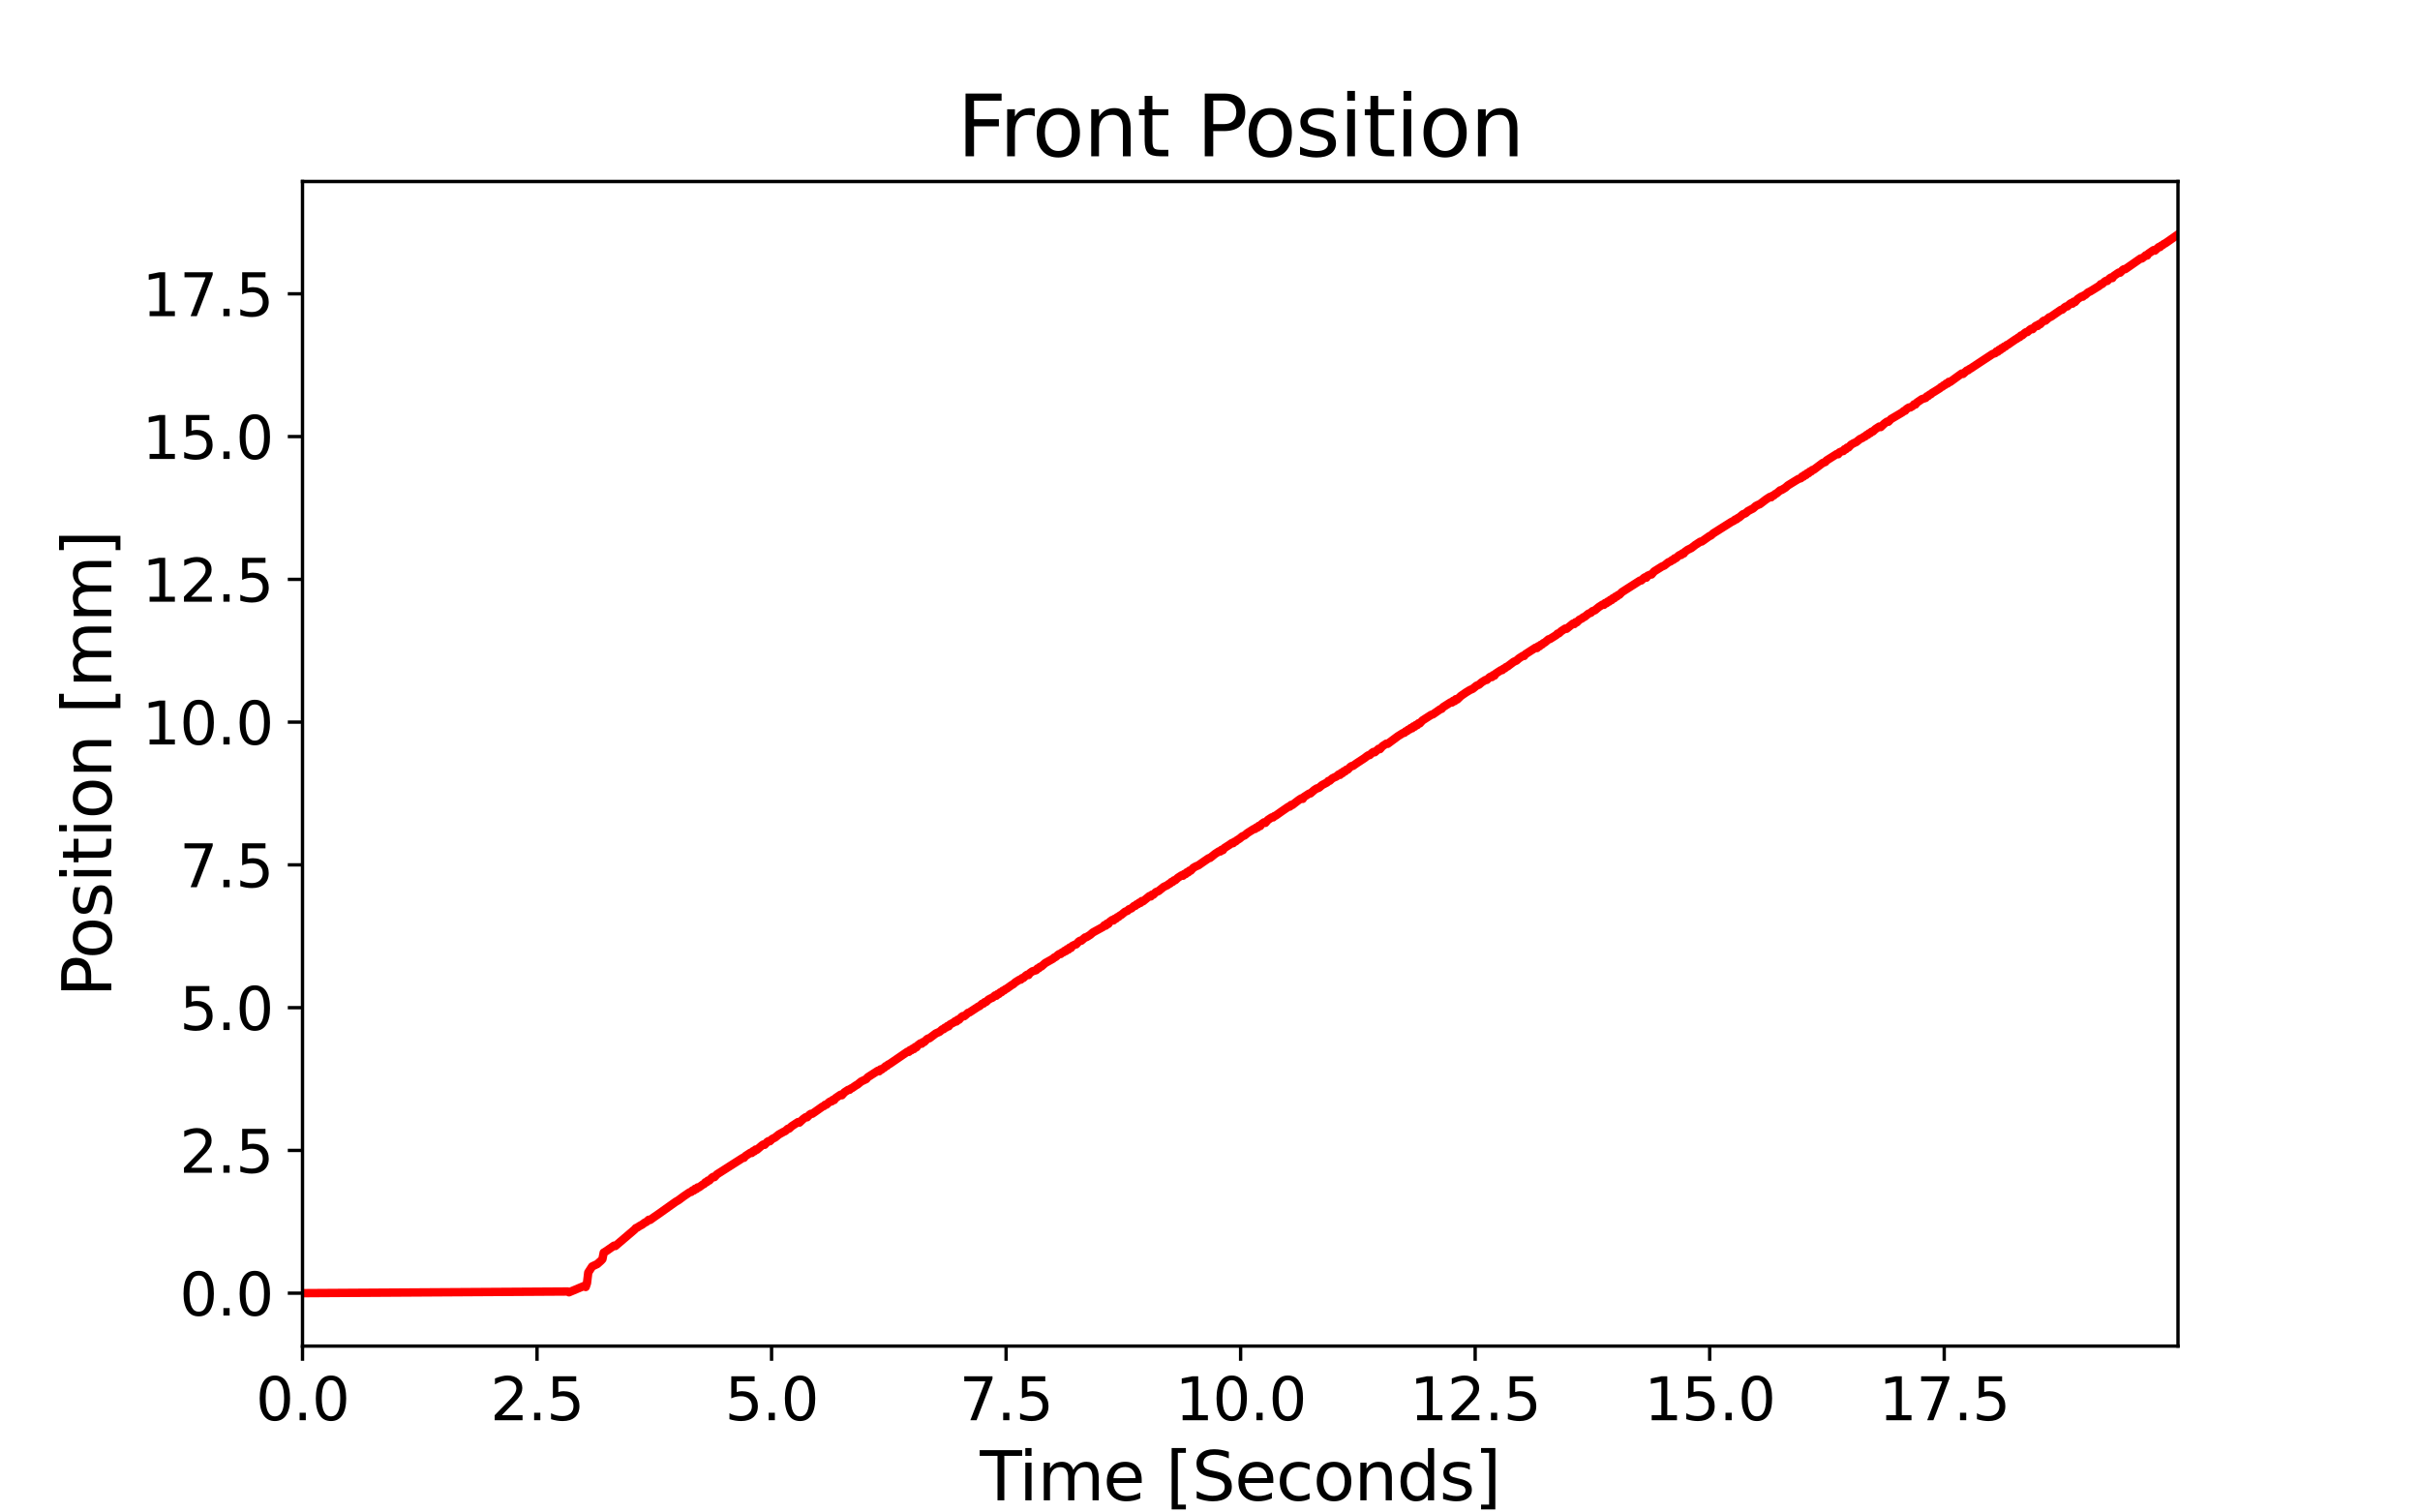 <?xml version="1.0" encoding="utf-8" standalone="no"?>
<!DOCTYPE svg PUBLIC "-//W3C//DTD SVG 1.1//EN"
  "http://www.w3.org/Graphics/SVG/1.1/DTD/svg11.dtd">
<svg height="360pt" version="1.1" viewBox="0 0 576 360" width="576pt" xmlns="http://www.w3.org/2000/svg" xmlns:xlink="http://www.w3.org/1999/xlink">
 <defs>
  <style type="text/css">*{stroke-linecap:butt;stroke-linejoin:round;}</style>
 </defs>
 <g id="figure_1">
  <g id="patch_1">
   <path d="M 0 360 
L 576 360 
L 576 0 
L 0 0 
z
" style="fill:#ffffff;"/>
  </g>
  <g id="axes_1">
   <g id="patch_2">
    <path d="M 72 320.4 
L 518.4 320.4 
L 518.4 43.2 
L 72 43.2 
z
" style="fill:#ffffff;"/>
   </g>
   <g id="matplotlib.axis_1">
    <g id="xtick_1">
     <g id="line2d_1">
      <defs>
       <path d="M 0 0 
L 0 3.5 
" id="m95e035541c" style="stroke:#000000;stroke-width:0.8;"/>
      </defs>
      <g>
       <use style="stroke:#000000;stroke-width:0.8;" x="72" xlink:href="#m95e035541c" y="320.4"/>
      </g>
     </g>
     <g id="text_1">
      <!-- 0.0 -->
      <g transform="translate(60.868 338.038)scale(0.14 -0.14)">
       <defs>
        <path d="M 2034 4250 
Q 1547 4250 1301 3770 
Q 1056 3291 1056 2328 
Q 1056 1369 1301 889 
Q 1547 409 2034 409 
Q 2525 409 2770 889 
Q 3016 1369 3016 2328 
Q 3016 3291 2770 3770 
Q 2525 4250 2034 4250 
z
M 2034 4750 
Q 2819 4750 3233 4129 
Q 3647 3509 3647 2328 
Q 3647 1150 3233 529 
Q 2819 -91 2034 -91 
Q 1250 -91 836 529 
Q 422 1150 422 2328 
Q 422 3509 836 4129 
Q 1250 4750 2034 4750 
z
" id="DejaVuSans-30" transform="scale(0.016)"/>
        <path d="M 684 794 
L 1344 794 
L 1344 0 
L 684 0 
L 684 794 
z
" id="DejaVuSans-2e" transform="scale(0.016)"/>
       </defs>
       <use xlink:href="#DejaVuSans-30"/>
       <use x="63.623" xlink:href="#DejaVuSans-2e"/>
       <use x="95.41" xlink:href="#DejaVuSans-30"/>
      </g>
     </g>
    </g>
    <g id="xtick_2">
     <g id="line2d_2">
      <g>
       <use style="stroke:#000000;stroke-width:0.8;" x="127.822" xlink:href="#m95e035541c" y="320.4"/>
      </g>
     </g>
     <g id="text_2">
      <!-- 2.5 -->
      <g transform="translate(116.69 338.038)scale(0.14 -0.14)">
       <defs>
        <path d="M 1228 531 
L 3431 531 
L 3431 0 
L 469 0 
L 469 531 
Q 828 903 1448 1529 
Q 2069 2156 2228 2338 
Q 2531 2678 2651 2914 
Q 2772 3150 2772 3378 
Q 2772 3750 2511 3984 
Q 2250 4219 1831 4219 
Q 1534 4219 1204 4116 
Q 875 4013 500 3803 
L 500 4441 
Q 881 4594 1212 4672 
Q 1544 4750 1819 4750 
Q 2544 4750 2975 4387 
Q 3406 4025 3406 3419 
Q 3406 3131 3298 2873 
Q 3191 2616 2906 2266 
Q 2828 2175 2409 1742 
Q 1991 1309 1228 531 
z
" id="DejaVuSans-32" transform="scale(0.016)"/>
        <path d="M 691 4666 
L 3169 4666 
L 3169 4134 
L 1269 4134 
L 1269 2991 
Q 1406 3038 1543 3061 
Q 1681 3084 1819 3084 
Q 2600 3084 3056 2656 
Q 3513 2228 3513 1497 
Q 3513 744 3044 326 
Q 2575 -91 1722 -91 
Q 1428 -91 1123 -41 
Q 819 9 494 109 
L 494 744 
Q 775 591 1075 516 
Q 1375 441 1709 441 
Q 2250 441 2565 725 
Q 2881 1009 2881 1497 
Q 2881 1984 2565 2268 
Q 2250 2553 1709 2553 
Q 1456 2553 1204 2497 
Q 953 2441 691 2322 
L 691 4666 
z
" id="DejaVuSans-35" transform="scale(0.016)"/>
       </defs>
       <use xlink:href="#DejaVuSans-32"/>
       <use x="63.623" xlink:href="#DejaVuSans-2e"/>
       <use x="95.41" xlink:href="#DejaVuSans-35"/>
      </g>
     </g>
    </g>
    <g id="xtick_3">
     <g id="line2d_3">
      <g>
       <use style="stroke:#000000;stroke-width:0.8;" x="183.645" xlink:href="#m95e035541c" y="320.4"/>
      </g>
     </g>
     <g id="text_3">
      <!-- 5.0 -->
      <g transform="translate(172.512 338.038)scale(0.14 -0.14)">
       <use xlink:href="#DejaVuSans-35"/>
       <use x="63.623" xlink:href="#DejaVuSans-2e"/>
       <use x="95.41" xlink:href="#DejaVuSans-30"/>
      </g>
     </g>
    </g>
    <g id="xtick_4">
     <g id="line2d_4">
      <g>
       <use style="stroke:#000000;stroke-width:0.8;" x="239.467" xlink:href="#m95e035541c" y="320.4"/>
      </g>
     </g>
     <g id="text_4">
      <!-- 7.5 -->
      <g transform="translate(228.335 338.038)scale(0.14 -0.14)">
       <defs>
        <path d="M 525 4666 
L 3525 4666 
L 3525 4397 
L 1831 0 
L 1172 0 
L 2766 4134 
L 525 4134 
L 525 4666 
z
" id="DejaVuSans-37" transform="scale(0.016)"/>
       </defs>
       <use xlink:href="#DejaVuSans-37"/>
       <use x="63.623" xlink:href="#DejaVuSans-2e"/>
       <use x="95.41" xlink:href="#DejaVuSans-35"/>
      </g>
     </g>
    </g>
    <g id="xtick_5">
     <g id="line2d_5">
      <g>
       <use style="stroke:#000000;stroke-width:0.8;" x="295.289" xlink:href="#m95e035541c" y="320.4"/>
      </g>
     </g>
     <g id="text_5">
      <!-- 10.0 -->
      <g transform="translate(279.703 338.038)scale(0.14 -0.14)">
       <defs>
        <path d="M 794 531 
L 1825 531 
L 1825 4091 
L 703 3866 
L 703 4441 
L 1819 4666 
L 2450 4666 
L 2450 531 
L 3481 531 
L 3481 0 
L 794 0 
L 794 531 
z
" id="DejaVuSans-31" transform="scale(0.016)"/>
       </defs>
       <use xlink:href="#DejaVuSans-31"/>
       <use x="63.623" xlink:href="#DejaVuSans-30"/>
       <use x="127.246" xlink:href="#DejaVuSans-2e"/>
       <use x="159.033" xlink:href="#DejaVuSans-30"/>
      </g>
     </g>
    </g>
    <g id="xtick_6">
     <g id="line2d_6">
      <g>
       <use style="stroke:#000000;stroke-width:0.8;" x="351.112" xlink:href="#m95e035541c" y="320.4"/>
      </g>
     </g>
     <g id="text_6">
      <!-- 12.5 -->
      <g transform="translate(335.526 338.038)scale(0.14 -0.14)">
       <use xlink:href="#DejaVuSans-31"/>
       <use x="63.623" xlink:href="#DejaVuSans-32"/>
       <use x="127.246" xlink:href="#DejaVuSans-2e"/>
       <use x="159.033" xlink:href="#DejaVuSans-35"/>
      </g>
     </g>
    </g>
    <g id="xtick_7">
     <g id="line2d_7">
      <g>
       <use style="stroke:#000000;stroke-width:0.8;" x="406.934" xlink:href="#m95e035541c" y="320.4"/>
      </g>
     </g>
     <g id="text_7">
      <!-- 15.0 -->
      <g transform="translate(391.348 338.038)scale(0.14 -0.14)">
       <use xlink:href="#DejaVuSans-31"/>
       <use x="63.623" xlink:href="#DejaVuSans-35"/>
       <use x="127.246" xlink:href="#DejaVuSans-2e"/>
       <use x="159.033" xlink:href="#DejaVuSans-30"/>
      </g>
     </g>
    </g>
    <g id="xtick_8">
     <g id="line2d_8">
      <g>
       <use style="stroke:#000000;stroke-width:0.8;" x="462.756" xlink:href="#m95e035541c" y="320.4"/>
      </g>
     </g>
     <g id="text_8">
      <!-- 17.5 -->
      <g transform="translate(447.17 338.038)scale(0.14 -0.14)">
       <use xlink:href="#DejaVuSans-31"/>
       <use x="63.623" xlink:href="#DejaVuSans-37"/>
       <use x="127.246" xlink:href="#DejaVuSans-2e"/>
       <use x="159.033" xlink:href="#DejaVuSans-35"/>
      </g>
     </g>
    </g>
    <g id="text_9">
     <!-- Time [Seconds] -->
     <g transform="translate(233.23 357.107)scale(0.16 -0.16)">
      <defs>
       <path d="M -19 4666 
L 3928 4666 
L 3928 4134 
L 2272 4134 
L 2272 0 
L 1638 0 
L 1638 4134 
L -19 4134 
L -19 4666 
z
" id="DejaVuSans-54" transform="scale(0.016)"/>
       <path d="M 603 3500 
L 1178 3500 
L 1178 0 
L 603 0 
L 603 3500 
z
M 603 4863 
L 1178 4863 
L 1178 4134 
L 603 4134 
L 603 4863 
z
" id="DejaVuSans-69" transform="scale(0.016)"/>
       <path d="M 3328 2828 
Q 3544 3216 3844 3400 
Q 4144 3584 4550 3584 
Q 5097 3584 5394 3201 
Q 5691 2819 5691 2113 
L 5691 0 
L 5113 0 
L 5113 2094 
Q 5113 2597 4934 2840 
Q 4756 3084 4391 3084 
Q 3944 3084 3684 2787 
Q 3425 2491 3425 1978 
L 3425 0 
L 2847 0 
L 2847 2094 
Q 2847 2600 2669 2842 
Q 2491 3084 2119 3084 
Q 1678 3084 1418 2786 
Q 1159 2488 1159 1978 
L 1159 0 
L 581 0 
L 581 3500 
L 1159 3500 
L 1159 2956 
Q 1356 3278 1631 3431 
Q 1906 3584 2284 3584 
Q 2666 3584 2933 3390 
Q 3200 3197 3328 2828 
z
" id="DejaVuSans-6d" transform="scale(0.016)"/>
       <path d="M 3597 1894 
L 3597 1613 
L 953 1613 
Q 991 1019 1311 708 
Q 1631 397 2203 397 
Q 2534 397 2845 478 
Q 3156 559 3463 722 
L 3463 178 
Q 3153 47 2828 -22 
Q 2503 -91 2169 -91 
Q 1331 -91 842 396 
Q 353 884 353 1716 
Q 353 2575 817 3079 
Q 1281 3584 2069 3584 
Q 2775 3584 3186 3129 
Q 3597 2675 3597 1894 
z
M 3022 2063 
Q 3016 2534 2758 2815 
Q 2500 3097 2075 3097 
Q 1594 3097 1305 2825 
Q 1016 2553 972 2059 
L 3022 2063 
z
" id="DejaVuSans-65" transform="scale(0.016)"/>
       <path id="DejaVuSans-20" transform="scale(0.016)"/>
       <path d="M 550 4863 
L 1875 4863 
L 1875 4416 
L 1125 4416 
L 1125 -397 
L 1875 -397 
L 1875 -844 
L 550 -844 
L 550 4863 
z
" id="DejaVuSans-5b" transform="scale(0.016)"/>
       <path d="M 3425 4513 
L 3425 3897 
Q 3066 4069 2747 4153 
Q 2428 4238 2131 4238 
Q 1616 4238 1336 4038 
Q 1056 3838 1056 3469 
Q 1056 3159 1242 3001 
Q 1428 2844 1947 2747 
L 2328 2669 
Q 3034 2534 3370 2195 
Q 3706 1856 3706 1288 
Q 3706 609 3251 259 
Q 2797 -91 1919 -91 
Q 1588 -91 1214 -16 
Q 841 59 441 206 
L 441 856 
Q 825 641 1194 531 
Q 1563 422 1919 422 
Q 2459 422 2753 634 
Q 3047 847 3047 1241 
Q 3047 1584 2836 1778 
Q 2625 1972 2144 2069 
L 1759 2144 
Q 1053 2284 737 2584 
Q 422 2884 422 3419 
Q 422 4038 858 4394 
Q 1294 4750 2059 4750 
Q 2388 4750 2728 4690 
Q 3069 4631 3425 4513 
z
" id="DejaVuSans-53" transform="scale(0.016)"/>
       <path d="M 3122 3366 
L 3122 2828 
Q 2878 2963 2633 3030 
Q 2388 3097 2138 3097 
Q 1578 3097 1268 2742 
Q 959 2388 959 1747 
Q 959 1106 1268 751 
Q 1578 397 2138 397 
Q 2388 397 2633 464 
Q 2878 531 3122 666 
L 3122 134 
Q 2881 22 2623 -34 
Q 2366 -91 2075 -91 
Q 1284 -91 818 406 
Q 353 903 353 1747 
Q 353 2603 823 3093 
Q 1294 3584 2113 3584 
Q 2378 3584 2631 3529 
Q 2884 3475 3122 3366 
z
" id="DejaVuSans-63" transform="scale(0.016)"/>
       <path d="M 1959 3097 
Q 1497 3097 1228 2736 
Q 959 2375 959 1747 
Q 959 1119 1226 758 
Q 1494 397 1959 397 
Q 2419 397 2687 759 
Q 2956 1122 2956 1747 
Q 2956 2369 2687 2733 
Q 2419 3097 1959 3097 
z
M 1959 3584 
Q 2709 3584 3137 3096 
Q 3566 2609 3566 1747 
Q 3566 888 3137 398 
Q 2709 -91 1959 -91 
Q 1206 -91 779 398 
Q 353 888 353 1747 
Q 353 2609 779 3096 
Q 1206 3584 1959 3584 
z
" id="DejaVuSans-6f" transform="scale(0.016)"/>
       <path d="M 3513 2113 
L 3513 0 
L 2938 0 
L 2938 2094 
Q 2938 2591 2744 2837 
Q 2550 3084 2163 3084 
Q 1697 3084 1428 2787 
Q 1159 2491 1159 1978 
L 1159 0 
L 581 0 
L 581 3500 
L 1159 3500 
L 1159 2956 
Q 1366 3272 1645 3428 
Q 1925 3584 2291 3584 
Q 2894 3584 3203 3211 
Q 3513 2838 3513 2113 
z
" id="DejaVuSans-6e" transform="scale(0.016)"/>
       <path d="M 2906 2969 
L 2906 4863 
L 3481 4863 
L 3481 0 
L 2906 0 
L 2906 525 
Q 2725 213 2448 61 
Q 2172 -91 1784 -91 
Q 1150 -91 751 415 
Q 353 922 353 1747 
Q 353 2572 751 3078 
Q 1150 3584 1784 3584 
Q 2172 3584 2448 3432 
Q 2725 3281 2906 2969 
z
M 947 1747 
Q 947 1113 1208 752 
Q 1469 391 1925 391 
Q 2381 391 2643 752 
Q 2906 1113 2906 1747 
Q 2906 2381 2643 2742 
Q 2381 3103 1925 3103 
Q 1469 3103 1208 2742 
Q 947 2381 947 1747 
z
" id="DejaVuSans-64" transform="scale(0.016)"/>
       <path d="M 2834 3397 
L 2834 2853 
Q 2591 2978 2328 3040 
Q 2066 3103 1784 3103 
Q 1356 3103 1142 2972 
Q 928 2841 928 2578 
Q 928 2378 1081 2264 
Q 1234 2150 1697 2047 
L 1894 2003 
Q 2506 1872 2764 1633 
Q 3022 1394 3022 966 
Q 3022 478 2636 193 
Q 2250 -91 1575 -91 
Q 1294 -91 989 -36 
Q 684 19 347 128 
L 347 722 
Q 666 556 975 473 
Q 1284 391 1588 391 
Q 1994 391 2212 530 
Q 2431 669 2431 922 
Q 2431 1156 2273 1281 
Q 2116 1406 1581 1522 
L 1381 1569 
Q 847 1681 609 1914 
Q 372 2147 372 2553 
Q 372 3047 722 3315 
Q 1072 3584 1716 3584 
Q 2034 3584 2315 3537 
Q 2597 3491 2834 3397 
z
" id="DejaVuSans-73" transform="scale(0.016)"/>
       <path d="M 1947 4863 
L 1947 -844 
L 622 -844 
L 622 -397 
L 1369 -397 
L 1369 4416 
L 622 4416 
L 622 4863 
L 1947 4863 
z
" id="DejaVuSans-5d" transform="scale(0.016)"/>
      </defs>
      <use xlink:href="#DejaVuSans-54"/>
      <use x="57.959" xlink:href="#DejaVuSans-69"/>
      <use x="85.742" xlink:href="#DejaVuSans-6d"/>
      <use x="183.154" xlink:href="#DejaVuSans-65"/>
      <use x="244.678" xlink:href="#DejaVuSans-20"/>
      <use x="276.465" xlink:href="#DejaVuSans-5b"/>
      <use x="315.479" xlink:href="#DejaVuSans-53"/>
      <use x="378.955" xlink:href="#DejaVuSans-65"/>
      <use x="440.479" xlink:href="#DejaVuSans-63"/>
      <use x="495.459" xlink:href="#DejaVuSans-6f"/>
      <use x="556.641" xlink:href="#DejaVuSans-6e"/>
      <use x="620.02" xlink:href="#DejaVuSans-64"/>
      <use x="683.496" xlink:href="#DejaVuSans-73"/>
      <use x="735.596" xlink:href="#DejaVuSans-5d"/>
     </g>
    </g>
   </g>
   <g id="matplotlib.axis_2">
    <g id="ytick_1">
     <g id="line2d_9">
      <defs>
       <path d="M 0 0 
L -3.5 0 
" id="mef94eb1681" style="stroke:#000000;stroke-width:0.8;"/>
      </defs>
      <g>
       <use style="stroke:#000000;stroke-width:0.8;" x="72" xlink:href="#mef94eb1681" y="307.8"/>
      </g>
     </g>
     <g id="text_10">
      <!-- 0.0 -->
      <g transform="translate(42.736 313.119)scale(0.14 -0.14)">
       <use xlink:href="#DejaVuSans-30"/>
       <use x="63.623" xlink:href="#DejaVuSans-2e"/>
       <use x="95.41" xlink:href="#DejaVuSans-30"/>
      </g>
     </g>
    </g>
    <g id="ytick_2">
     <g id="line2d_10">
      <g>
       <use style="stroke:#000000;stroke-width:0.8;" x="72" xlink:href="#mef94eb1681" y="273.819"/>
      </g>
     </g>
     <g id="text_11">
      <!-- 2.5 -->
      <g transform="translate(42.736 279.138)scale(0.14 -0.14)">
       <use xlink:href="#DejaVuSans-32"/>
       <use x="63.623" xlink:href="#DejaVuSans-2e"/>
       <use x="95.41" xlink:href="#DejaVuSans-35"/>
      </g>
     </g>
    </g>
    <g id="ytick_3">
     <g id="line2d_11">
      <g>
       <use style="stroke:#000000;stroke-width:0.8;" x="72" xlink:href="#mef94eb1681" y="239.839"/>
      </g>
     </g>
     <g id="text_12">
      <!-- 5.0 -->
      <g transform="translate(42.736 245.158)scale(0.14 -0.14)">
       <use xlink:href="#DejaVuSans-35"/>
       <use x="63.623" xlink:href="#DejaVuSans-2e"/>
       <use x="95.41" xlink:href="#DejaVuSans-30"/>
      </g>
     </g>
    </g>
    <g id="ytick_4">
     <g id="line2d_12">
      <g>
       <use style="stroke:#000000;stroke-width:0.8;" x="72" xlink:href="#mef94eb1681" y="205.858"/>
      </g>
     </g>
     <g id="text_13">
      <!-- 7.5 -->
      <g transform="translate(42.736 211.177)scale(0.14 -0.14)">
       <use xlink:href="#DejaVuSans-37"/>
       <use x="63.623" xlink:href="#DejaVuSans-2e"/>
       <use x="95.41" xlink:href="#DejaVuSans-35"/>
      </g>
     </g>
    </g>
    <g id="ytick_5">
     <g id="line2d_13">
      <g>
       <use style="stroke:#000000;stroke-width:0.8;" x="72" xlink:href="#mef94eb1681" y="171.878"/>
      </g>
     </g>
     <g id="text_14">
      <!-- 10.0 -->
      <g transform="translate(33.828 177.197)scale(0.14 -0.14)">
       <use xlink:href="#DejaVuSans-31"/>
       <use x="63.623" xlink:href="#DejaVuSans-30"/>
       <use x="127.246" xlink:href="#DejaVuSans-2e"/>
       <use x="159.033" xlink:href="#DejaVuSans-30"/>
      </g>
     </g>
    </g>
    <g id="ytick_6">
     <g id="line2d_14">
      <g>
       <use style="stroke:#000000;stroke-width:0.8;" x="72" xlink:href="#mef94eb1681" y="137.897"/>
      </g>
     </g>
     <g id="text_15">
      <!-- 12.5 -->
      <g transform="translate(33.828 143.216)scale(0.14 -0.14)">
       <use xlink:href="#DejaVuSans-31"/>
       <use x="63.623" xlink:href="#DejaVuSans-32"/>
       <use x="127.246" xlink:href="#DejaVuSans-2e"/>
       <use x="159.033" xlink:href="#DejaVuSans-35"/>
      </g>
     </g>
    </g>
    <g id="ytick_7">
     <g id="line2d_15">
      <g>
       <use style="stroke:#000000;stroke-width:0.8;" x="72" xlink:href="#mef94eb1681" y="103.917"/>
      </g>
     </g>
     <g id="text_16">
      <!-- 15.0 -->
      <g transform="translate(33.828 109.235)scale(0.14 -0.14)">
       <use xlink:href="#DejaVuSans-31"/>
       <use x="63.623" xlink:href="#DejaVuSans-35"/>
       <use x="127.246" xlink:href="#DejaVuSans-2e"/>
       <use x="159.033" xlink:href="#DejaVuSans-30"/>
      </g>
     </g>
    </g>
    <g id="ytick_8">
     <g id="line2d_16">
      <g>
       <use style="stroke:#000000;stroke-width:0.8;" x="72" xlink:href="#mef94eb1681" y="69.936"/>
      </g>
     </g>
     <g id="text_17">
      <!-- 17.5 -->
      <g transform="translate(33.828 75.255)scale(0.14 -0.14)">
       <use xlink:href="#DejaVuSans-31"/>
       <use x="63.623" xlink:href="#DejaVuSans-37"/>
       <use x="127.246" xlink:href="#DejaVuSans-2e"/>
       <use x="159.033" xlink:href="#DejaVuSans-35"/>
      </g>
     </g>
    </g>
    <g id="text_18">
     <!-- Position [mm] -->
     <g transform="translate(26.501 237.312)rotate(-90)scale(0.16 -0.16)">
      <defs>
       <path d="M 1259 4147 
L 1259 2394 
L 2053 2394 
Q 2494 2394 2734 2622 
Q 2975 2850 2975 3272 
Q 2975 3691 2734 3919 
Q 2494 4147 2053 4147 
L 1259 4147 
z
M 628 4666 
L 2053 4666 
Q 2838 4666 3239 4311 
Q 3641 3956 3641 3272 
Q 3641 2581 3239 2228 
Q 2838 1875 2053 1875 
L 1259 1875 
L 1259 0 
L 628 0 
L 628 4666 
z
" id="DejaVuSans-50" transform="scale(0.016)"/>
       <path d="M 1172 4494 
L 1172 3500 
L 2356 3500 
L 2356 3053 
L 1172 3053 
L 1172 1153 
Q 1172 725 1289 603 
Q 1406 481 1766 481 
L 2356 481 
L 2356 0 
L 1766 0 
Q 1100 0 847 248 
Q 594 497 594 1153 
L 594 3053 
L 172 3053 
L 172 3500 
L 594 3500 
L 594 4494 
L 1172 4494 
z
" id="DejaVuSans-74" transform="scale(0.016)"/>
      </defs>
      <use xlink:href="#DejaVuSans-50"/>
      <use x="56.678" xlink:href="#DejaVuSans-6f"/>
      <use x="117.859" xlink:href="#DejaVuSans-73"/>
      <use x="169.959" xlink:href="#DejaVuSans-69"/>
      <use x="197.742" xlink:href="#DejaVuSans-74"/>
      <use x="236.951" xlink:href="#DejaVuSans-69"/>
      <use x="264.734" xlink:href="#DejaVuSans-6f"/>
      <use x="325.916" xlink:href="#DejaVuSans-6e"/>
      <use x="389.295" xlink:href="#DejaVuSans-20"/>
      <use x="421.082" xlink:href="#DejaVuSans-5b"/>
      <use x="460.096" xlink:href="#DejaVuSans-6d"/>
      <use x="557.508" xlink:href="#DejaVuSans-6d"/>
      <use x="654.92" xlink:href="#DejaVuSans-5d"/>
     </g>
    </g>
   </g>
   <g id="line2d_17">
    <path clip-path="url(#paec371b864)" d="M 72 307.8 
L 135.115 307.401 
L 135.421 307.593 
L 139.098 306.047 
L 139.404 306.326 
L 139.711 305.418 
L 140.017 302.874 
L 140.936 301.446 
L 142.162 300.864 
L 143.081 300.037 
L 143.387 299.692 
L 143.694 298.148 
L 144.306 297.777 
L 146.145 296.491 
L 146.451 296.581 
L 151.047 292.659 
L 151.353 292.309 
L 151.66 292.19 
L 152.272 291.787 
L 152.885 291.454 
L 153.498 290.988 
L 153.804 290.881 
L 154.417 290.326 
L 154.723 290.376 
L 155.643 289.714 
L 156.868 288.869 
L 160.851 286.038 
L 161.464 285.684 
L 162.689 284.771 
L 163.915 283.94 
L 164.221 283.744 
L 164.528 283.695 
L 164.834 283.345 
L 165.14 283.358 
L 165.447 282.955 
L 165.753 283.01 
L 166.06 282.622 
L 166.366 282.616 
L 167.285 281.946 
L 167.591 281.804 
L 167.898 281.405 
L 168.204 281.384 
L 168.511 280.997 
L 168.817 280.991 
L 169.43 280.332 
L 169.736 280.117 
L 170.043 280.18 
L 170.655 279.514 
L 176.783 275.604 
L 177.089 275.574 
L 177.396 275.177 
L 178.621 274.377 
L 178.928 274.427 
L 179.234 274 
L 179.54 274.047 
L 179.847 273.608 
L 180.153 273.668 
L 181.379 272.608 
L 181.685 272.408 
L 181.991 272.487 
L 182.604 271.809 
L 182.911 271.609 
L 183.217 271.648 
L 183.83 271.067 
L 184.443 270.78 
L 185.362 270.039 
L 186.587 269.355 
L 186.894 269.235 
L 187.506 268.676 
L 187.813 268.637 
L 188.426 268.07 
L 189.957 267.071 
L 190.264 267.205 
L 191.183 266.338 
L 191.796 265.901 
L 192.102 265.938 
L 192.715 265.302 
L 193.021 265.102 
L 193.328 265.1 
L 193.94 264.681 
L 195.779 263.382 
L 196.085 263.273 
L 196.391 262.963 
L 196.698 262.931 
L 197.311 262.363 
L 197.617 262.163 
L 197.923 262.157 
L 198.23 261.794 
L 198.536 261.833 
L 198.843 261.4 
L 200.068 260.564 
L 200.374 260.687 
L 200.987 259.994 
L 201.906 259.394 
L 202.213 259.389 
L 202.519 259.09 
L 202.826 258.97 
L 203.745 258.328 
L 204.051 258.177 
L 204.97 257.425 
L 206.196 256.832 
L 206.502 256.431 
L 208.953 254.857 
L 209.26 254.977 
L 209.566 254.532 
L 209.872 254.558 
L 210.179 254.261 
L 210.485 254.129 
L 210.791 253.777 
L 211.098 253.707 
L 211.404 253.383 
L 211.711 253.26 
L 212.323 252.841 
L 216 250.319 
L 216.306 250.368 
L 216.613 249.942 
L 216.919 249.989 
L 217.226 249.593 
L 217.532 249.686 
L 217.838 249.2 
L 218.145 249.267 
L 218.451 248.806 
L 219.064 248.35 
L 219.37 248.428 
L 219.677 248.042 
L 219.983 248.009 
L 220.596 247.38 
L 220.902 247.18 
L 221.209 247.13 
L 222.74 245.981 
L 223.66 245.573 
L 224.272 245.014 
L 224.579 244.973 
L 224.885 244.623 
L 225.191 244.579 
L 225.498 244.229 
L 225.804 244.284 
L 226.111 243.844 
L 227.03 243.352 
L 227.336 243.073 
L 227.643 243.137 
L 227.949 242.706 
L 228.255 242.718 
L 228.868 242.043 
L 229.174 241.843 
L 229.481 241.88 
L 229.787 241.647 
L 230.4 241.073 
L 230.706 241.001 
L 232.851 239.589 
L 233.157 239.47 
L 233.77 238.91 
L 234.077 238.872 
L 234.383 238.523 
L 234.689 238.479 
L 235.302 237.905 
L 235.915 237.585 
L 236.221 237.485 
L 236.834 236.935 
L 237.14 237.008 
L 237.447 236.606 
L 237.753 236.589 
L 238.06 236.212 
L 238.366 236.169 
L 238.672 235.819 
L 238.979 235.75 
L 239.285 235.455 
L 239.591 235.331 
L 240.817 234.452 
L 241.123 234.295 
L 241.736 233.767 
L 242.655 233.195 
L 242.962 233.166 
L 243.268 232.816 
L 243.574 232.773 
L 244.187 232.197 
L 244.494 231.997 
L 244.8 232.074 
L 245.106 231.635 
L 245.719 231.198 
L 246.638 230.915 
L 246.945 230.506 
L 247.251 230.459 
L 247.557 230.112 
L 247.864 230.04 
L 248.783 229.229 
L 250.621 228.195 
L 250.928 227.903 
L 251.234 227.802 
L 251.847 227.26 
L 252.153 227.065 
L 252.46 227.069 
L 252.766 226.716 
L 253.072 226.689 
L 253.379 226.322 
L 253.685 226.373 
L 253.991 225.929 
L 254.298 226.022 
L 254.604 225.535 
L 254.911 225.628 
L 255.217 225.158 
L 255.83 224.857 
L 256.136 224.782 
L 256.749 224.121 
L 257.055 223.921 
L 257.362 223.91 
L 258.281 223.122 
L 258.587 223.072 
L 259.506 222.488 
L 260.119 221.952 
L 262.57 220.605 
L 262.877 220.222 
L 263.183 220.322 
L 263.489 219.828 
L 263.796 219.917 
L 264.102 219.435 
L 264.715 218.984 
L 265.021 219.079 
L 265.328 218.669 
L 265.634 218.66 
L 265.94 218.305 
L 266.247 218.227 
L 266.553 217.911 
L 266.86 217.781 
L 267.779 217.014 
L 268.391 216.769 
L 268.698 216.438 
L 269.311 216.204 
L 269.923 215.645 
L 270.23 215.601 
L 270.536 215.251 
L 270.843 215.208 
L 271.149 214.858 
L 271.455 214.901 
L 271.762 214.47 
L 272.068 214.521 
L 273.6 213.276 
L 273.906 213.369 
L 274.213 212.941 
L 274.519 212.95 
L 275.132 212.33 
L 275.745 212.094 
L 276.97 211.107 
L 277.583 210.813 
L 277.889 210.672 
L 278.196 210.394 
L 278.502 210.288 
L 278.809 209.938 
L 279.115 209.894 
L 279.421 209.545 
L 279.728 209.501 
L 280.34 208.938 
L 281.26 208.339 
L 281.566 208.437 
L 281.872 208.021 
L 282.179 208.058 
L 282.485 207.628 
L 282.791 207.658 
L 283.098 207.234 
L 283.404 207.239 
L 284.017 206.569 
L 284.63 206.218 
L 285.243 205.962 
L 286.162 205.317 
L 287.694 204.264 
L 288 204.205 
L 288.613 203.718 
L 289.226 203.231 
L 290.145 202.631 
L 290.451 202.666 
L 290.757 202.264 
L 291.064 202.353 
L 291.37 201.883 
L 292.596 201.1 
L 293.209 200.662 
L 293.515 200.69 
L 293.821 200.347 
L 294.128 200.271 
L 294.434 199.984 
L 295.047 199.611 
L 295.66 199.092 
L 296.272 198.824 
L 296.885 198.293 
L 298.417 197.321 
L 298.723 197.306 
L 299.03 196.951 
L 299.336 196.965 
L 299.643 196.557 
L 299.949 196.614 
L 300.255 196.164 
L 300.868 195.725 
L 301.174 195.859 
L 301.787 195.154 
L 302.706 194.555 
L 303.013 194.561 
L 303.319 194.247 
L 303.626 194.142 
L 304.545 193.491 
L 305.157 193.056 
L 306.689 192.005 
L 306.996 191.986 
L 307.302 191.587 
L 307.609 191.601 
L 308.221 191.114 
L 309.14 190.417 
L 309.753 190.017 
L 310.06 190.149 
L 310.366 189.687 
L 311.591 188.893 
L 311.898 188.851 
L 312.817 188.048 
L 313.43 187.648 
L 313.736 187.593 
L 314.043 187.41 
L 314.655 186.878 
L 315.881 186.23 
L 316.187 185.88 
L 316.494 185.836 
L 317.106 185.279 
L 317.719 184.971 
L 318.026 184.871 
L 318.638 184.335 
L 318.945 184.438 
L 319.251 183.963 
L 319.557 184.019 
L 319.864 183.569 
L 320.17 183.6 
L 320.477 183.198 
L 320.783 183.181 
L 321.396 182.54 
L 321.702 182.34 
L 322.009 182.302 
L 322.928 181.653 
L 324.766 180.452 
L 325.379 179.972 
L 325.685 179.772 
L 325.991 179.736 
L 326.604 179.172 
L 326.911 178.972 
L 327.217 179.054 
L 328.136 178.231 
L 328.443 178.309 
L 329.055 177.603 
L 329.974 177.003 
L 330.281 177.051 
L 332.732 175.234 
L 333.957 174.464 
L 334.264 174.423 
L 334.57 174.073 
L 334.877 174.029 
L 335.183 173.679 
L 335.489 173.636 
L 335.796 173.286 
L 336.102 173.349 
L 336.409 172.901 
L 336.715 172.97 
L 337.021 172.55 
L 337.328 172.59 
L 337.634 172.156 
L 337.94 172.179 
L 338.553 171.496 
L 340.698 170.116 
L 341.004 170.06 
L 342.843 168.785 
L 343.149 168.711 
L 343.455 168.329 
L 345.294 167.158 
L 345.6 167.206 
L 345.906 166.792 
L 346.213 166.886 
L 346.519 166.412 
L 346.826 166.506 
L 347.745 165.628 
L 348.97 164.789 
L 349.889 164.228 
L 350.502 163.966 
L 351.421 163.219 
L 352.034 162.958 
L 352.647 162.42 
L 353.566 161.848 
L 353.872 161.838 
L 354.485 161.25 
L 354.791 161.05 
L 355.098 161.154 
L 355.404 160.692 
L 355.711 160.799 
L 356.017 160.314 
L 357.243 159.524 
L 357.549 159.501 
L 357.855 159.169 
L 358.162 159.082 
L 358.468 158.775 
L 358.774 158.663 
L 360.306 157.512 
L 360.919 157.252 
L 361.532 156.713 
L 362.451 156.113 
L 362.757 156.133 
L 363.064 155.724 
L 365.515 154.144 
L 365.821 154.251 
L 366.128 153.825 
L 366.434 153.832 
L 366.74 153.462 
L 367.047 153.4 
L 367.353 153.068 
L 367.66 152.952 
L 368.579 152.175 
L 368.885 152.114 
L 370.417 151.151 
L 370.723 150.816 
L 371.03 150.758 
L 371.643 150.206 
L 372.562 149.606 
L 372.868 149.67 
L 374.4 148.436 
L 374.706 148.54 
L 375.013 148.098 
L 375.319 148.121 
L 375.932 147.492 
L 376.545 147.201 
L 376.851 146.921 
L 377.157 146.823 
L 378.077 146.068 
L 378.689 145.827 
L 378.996 145.488 
L 379.609 145.259 
L 380.528 144.498 
L 381.447 143.899 
L 381.753 143.965 
L 382.06 143.528 
L 382.366 143.586 
L 382.672 143.178 
L 382.979 143.207 
L 383.285 142.785 
L 383.591 142.83 
L 383.898 142.391 
L 384.204 142.411 
L 384.511 141.998 
L 384.817 141.992 
L 385.123 141.629 
L 385.43 141.572 
L 386.043 140.937 
L 390.026 138.391 
L 390.332 138.191 
L 390.638 138.164 
L 391.251 137.592 
L 391.557 137.392 
L 391.864 137.502 
L 392.17 137.039 
L 392.783 136.769 
L 393.089 136.741 
L 393.702 136.022 
L 395.54 134.865 
L 396.153 134.597 
L 397.072 133.853 
L 397.685 133.587 
L 397.991 133.307 
L 398.298 133.24 
L 398.604 132.887 
L 398.911 132.851 
L 399.523 132.284 
L 399.83 132.084 
L 400.136 132.097 
L 400.443 131.714 
L 400.749 131.746 
L 401.055 131.32 
L 401.668 130.885 
L 402.587 130.435 
L 403.506 129.715 
L 404.732 128.916 
L 405.038 128.894 
L 406.877 127.596 
L 407.183 127.487 
L 407.796 126.947 
L 412.085 124.242 
L 412.698 123.935 
L 413.004 123.655 
L 413.311 123.603 
L 413.617 123.303 
L 413.923 123.184 
L 414.843 122.409 
L 415.455 122.174 
L 416.068 121.639 
L 417.294 120.993 
L 417.906 120.44 
L 418.519 120.134 
L 418.826 120.034 
L 420.357 118.87 
L 421.277 118.271 
L 421.583 118.353 
L 421.889 117.99 
L 422.196 117.921 
L 422.502 117.597 
L 422.809 117.474 
L 423.728 116.701 
L 424.034 116.635 
L 424.953 116.073 
L 425.566 115.532 
L 428.017 114.022 
L 428.63 113.823 
L 428.936 113.413 
L 429.243 113.444 
L 429.549 113.02 
L 429.855 113.061 
L 430.162 112.626 
L 430.468 112.642 
L 430.774 112.233 
L 431.081 112.223 
L 431.387 111.864 
L 431.694 111.804 
L 433.838 110.195 
L 434.451 109.965 
L 434.757 109.597 
L 437.209 108.049 
L 437.515 108.118 
L 437.821 107.665 
L 438.434 107.406 
L 438.74 107.36 
L 439.047 106.919 
L 439.353 106.932 
L 439.66 106.526 
L 439.966 106.513 
L 440.579 105.857 
L 441.191 105.502 
L 441.804 105.228 
L 442.723 104.487 
L 443.336 104.215 
L 443.643 103.957 
L 443.949 103.867 
L 444.255 103.538 
L 444.562 103.479 
L 444.868 103.13 
L 445.174 103.086 
L 445.481 102.736 
L 445.787 102.692 
L 446.4 102.118 
L 447.319 101.519 
L 447.626 101.655 
L 448.545 100.786 
L 449.157 100.349 
L 449.464 100.383 
L 450.077 99.749 
L 451.915 98.666 
L 452.834 98.115 
L 453.14 97.828 
L 453.447 97.769 
L 453.753 97.381 
L 454.366 96.989 
L 454.672 96.986 
L 455.285 96.607 
L 455.591 96.242 
L 455.898 96.287 
L 456.204 95.849 
L 457.43 95.012 
L 458.349 94.706 
L 458.655 94.325 
L 458.962 94.254 
L 459.268 93.932 
L 459.574 93.835 
L 459.881 93.538 
L 460.494 93.179 
L 461.719 92.409 
L 462.026 92.117 
L 462.332 92.015 
L 462.638 91.698 
L 462.945 91.621 
L 463.251 91.279 
L 463.557 91.282 
L 463.864 90.88 
L 464.17 90.903 
L 466.928 88.905 
L 467.234 89.003 
L 468.153 88.183 
L 468.46 88.124 
L 468.766 87.832 
L 469.072 87.705 
L 469.685 87.286 
L 474.281 84.255 
L 474.894 84.06 
L 475.2 83.648 
L 475.506 83.712 
L 475.813 83.255 
L 476.119 83.293 
L 476.426 82.861 
L 476.732 82.874 
L 477.038 82.491 
L 477.345 82.454 
L 477.651 82.125 
L 477.957 82.019 
L 478.57 81.575 
L 479.796 80.737 
L 480.102 80.591 
L 480.409 80.318 
L 480.715 80.233 
L 481.021 79.859 
L 481.328 79.814 
L 481.94 79.259 
L 482.247 79.059 
L 482.553 79.027 
L 483.166 78.46 
L 483.472 78.26 
L 483.779 78.355 
L 484.391 77.689 
L 484.698 77.49 
L 485.004 77.582 
L 485.311 77.154 
L 485.617 77.163 
L 486.23 76.49 
L 486.536 76.291 
L 486.843 76.325 
L 487.762 75.52 
L 488.068 75.446 
L 490.519 73.758 
L 490.826 73.714 
L 491.438 73.152 
L 491.745 72.952 
L 492.051 72.93 
L 492.664 72.352 
L 492.97 72.153 
L 493.277 72.271 
L 493.583 71.803 
L 493.889 71.892 
L 494.502 71.182 
L 495.421 70.583 
L 495.728 70.615 
L 496.034 70.295 
L 496.34 70.195 
L 496.953 69.624 
L 497.566 69.331 
L 499.711 68.004 
L 500.017 67.64 
L 500.323 67.614 
L 500.936 67.044 
L 501.243 66.845 
L 501.549 66.878 
L 502.162 66.245 
L 502.468 66.045 
L 502.774 66.187 
L 503.081 65.705 
L 504 65.075 
L 504.306 64.875 
L 504.613 64.904 
L 505.226 64.276 
L 505.532 64.076 
L 505.838 64.066 
L 506.451 63.647 
L 509.515 61.51 
L 509.821 61.519 
L 510.434 61.035 
L 510.74 60.755 
L 511.047 60.827 
L 511.353 60.377 
L 512.579 59.538 
L 512.885 59.654 
L 513.804 58.814 
L 514.111 58.805 
L 514.417 58.46 
L 514.723 58.356 
L 515.03 58.067 
L 515.336 57.936 
L 515.949 57.517 
L 518.4 55.8 
L 518.4 55.8 
" style="fill:none;stroke:#ff0000;stroke-linecap:square;stroke-width:2;"/>
   </g>
   <g id="patch_3">
    <path d="M 72 320.4 
L 72 43.2 
" style="fill:none;stroke:#000000;stroke-linecap:square;stroke-linejoin:miter;stroke-width:0.8;"/>
   </g>
   <g id="patch_4">
    <path d="M 518.4 320.4 
L 518.4 43.2 
" style="fill:none;stroke:#000000;stroke-linecap:square;stroke-linejoin:miter;stroke-width:0.8;"/>
   </g>
   <g id="patch_5">
    <path d="M 72 320.4 
L 518.4 320.4 
" style="fill:none;stroke:#000000;stroke-linecap:square;stroke-linejoin:miter;stroke-width:0.8;"/>
   </g>
   <g id="patch_6">
    <path d="M 72 43.2 
L 518.4 43.2 
" style="fill:none;stroke:#000000;stroke-linecap:square;stroke-linejoin:miter;stroke-width:0.8;"/>
   </g>
   <g id="text_19">
    <!-- Front Position -->
    <g transform="translate(227.805 37.2)scale(0.2 -0.2)">
     <defs>
      <path d="M 628 4666 
L 3309 4666 
L 3309 4134 
L 1259 4134 
L 1259 2759 
L 3109 2759 
L 3109 2228 
L 1259 2228 
L 1259 0 
L 628 0 
L 628 4666 
z
" id="DejaVuSans-46" transform="scale(0.016)"/>
      <path d="M 2631 2963 
Q 2534 3019 2420 3045 
Q 2306 3072 2169 3072 
Q 1681 3072 1420 2755 
Q 1159 2438 1159 1844 
L 1159 0 
L 581 0 
L 581 3500 
L 1159 3500 
L 1159 2956 
Q 1341 3275 1631 3429 
Q 1922 3584 2338 3584 
Q 2397 3584 2469 3576 
Q 2541 3569 2628 3553 
L 2631 2963 
z
" id="DejaVuSans-72" transform="scale(0.016)"/>
     </defs>
     <use xlink:href="#DejaVuSans-46"/>
     <use x="50.27" xlink:href="#DejaVuSans-72"/>
     <use x="89.133" xlink:href="#DejaVuSans-6f"/>
     <use x="150.314" xlink:href="#DejaVuSans-6e"/>
     <use x="213.693" xlink:href="#DejaVuSans-74"/>
     <use x="252.902" xlink:href="#DejaVuSans-20"/>
     <use x="284.689" xlink:href="#DejaVuSans-50"/>
     <use x="341.367" xlink:href="#DejaVuSans-6f"/>
     <use x="402.549" xlink:href="#DejaVuSans-73"/>
     <use x="454.648" xlink:href="#DejaVuSans-69"/>
     <use x="482.432" xlink:href="#DejaVuSans-74"/>
     <use x="521.641" xlink:href="#DejaVuSans-69"/>
     <use x="549.424" xlink:href="#DejaVuSans-6f"/>
     <use x="610.605" xlink:href="#DejaVuSans-6e"/>
    </g>
   </g>
  </g>
 </g>
 <defs>
  <clipPath id="paec371b864">
   <rect height="277.2" width="446.4" x="72" y="43.2"/>
  </clipPath>
 </defs>
</svg>
